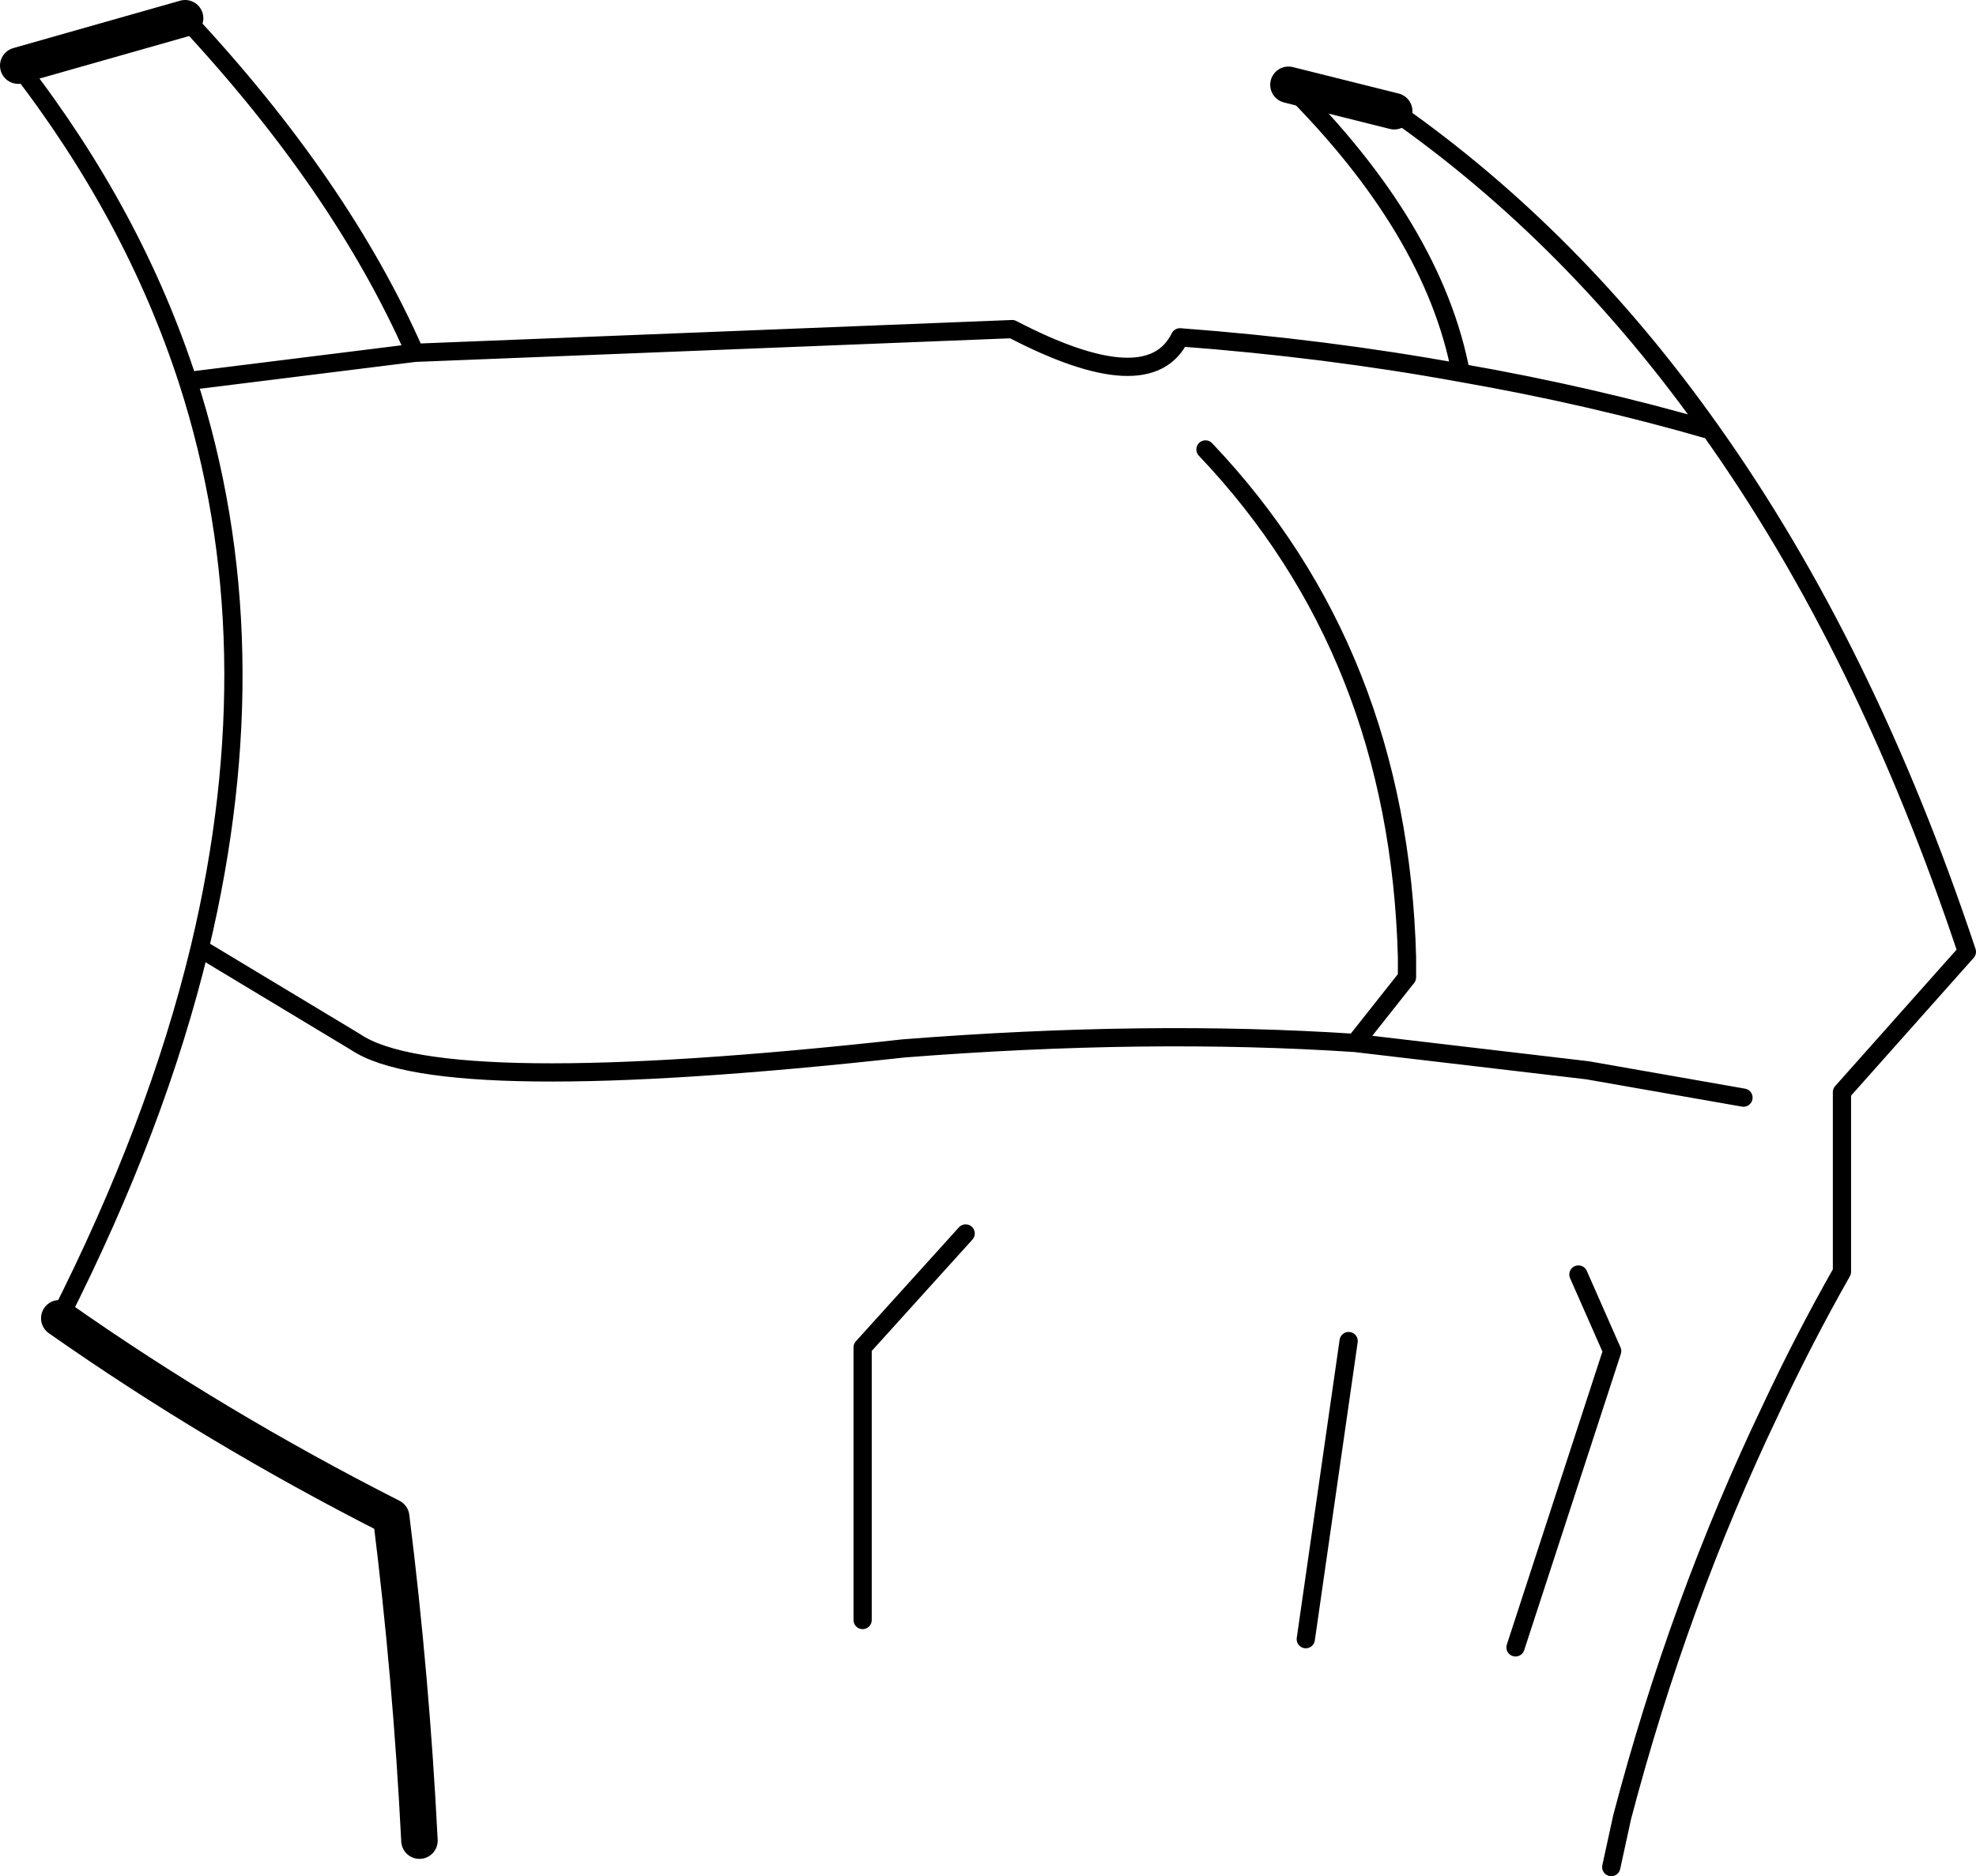 <?xml version="1.0" encoding="UTF-8" standalone="no"?>
<svg xmlns:xlink="http://www.w3.org/1999/xlink" height="102.9px" width="108.35px" xmlns="http://www.w3.org/2000/svg">
  <g transform="matrix(1.0, 0.0, 0.0, 1.0, -161.5, -128.75)">
    <path d="M232.15 133.4 L237.95 134.85 M162.5 132.35 L171.65 129.75 M184.5 229.7 Q184.05 220.75 182.95 211.95 173.3 207.05 164.75 201.05" fill="none" stroke="#000000" stroke-linecap="round" stroke-linejoin="round" stroke-width="2.0"/>
    <path d="M237.95 134.85 Q247.8 141.75 255.3 152.35 263.8 164.3 269.35 180.95 L262.5 188.65 262.5 198.5 Q260.4 202.2 258.6 206.05 253.55 216.6 250.45 228.4 L249.85 231.15 M171.65 129.75 Q180.2 138.9 184.25 148.1 L217.0 146.8 Q224.5 150.7 226.2 147.25 234.2 147.85 241.6 149.2 240.1 141.3 232.15 133.4 M184.25 148.1 L171.8 149.65 Q176.45 164.05 172.45 180.75 L181.0 185.9 Q185.65 189.05 211.05 186.25 224.45 185.2 235.8 185.95 L238.65 182.35 238.65 181.25 Q238.2 164.55 227.6 153.4 M171.8 149.65 Q168.85 140.55 162.5 132.35 M235.8 185.95 L248.55 187.45 257.1 188.95 M255.3 152.35 Q248.75 150.45 241.6 149.2 M244.6 219.1 L249.9 202.85 248.05 198.65 M208.8 217.6 L208.8 202.65 214.45 196.4 M233.1 218.65 L235.45 202.3 M164.75 201.05 Q170.1 190.5 172.45 180.75" fill="none" stroke="#000000" stroke-linecap="round" stroke-linejoin="round" stroke-width="1.0"/>
  </g>
</svg>

